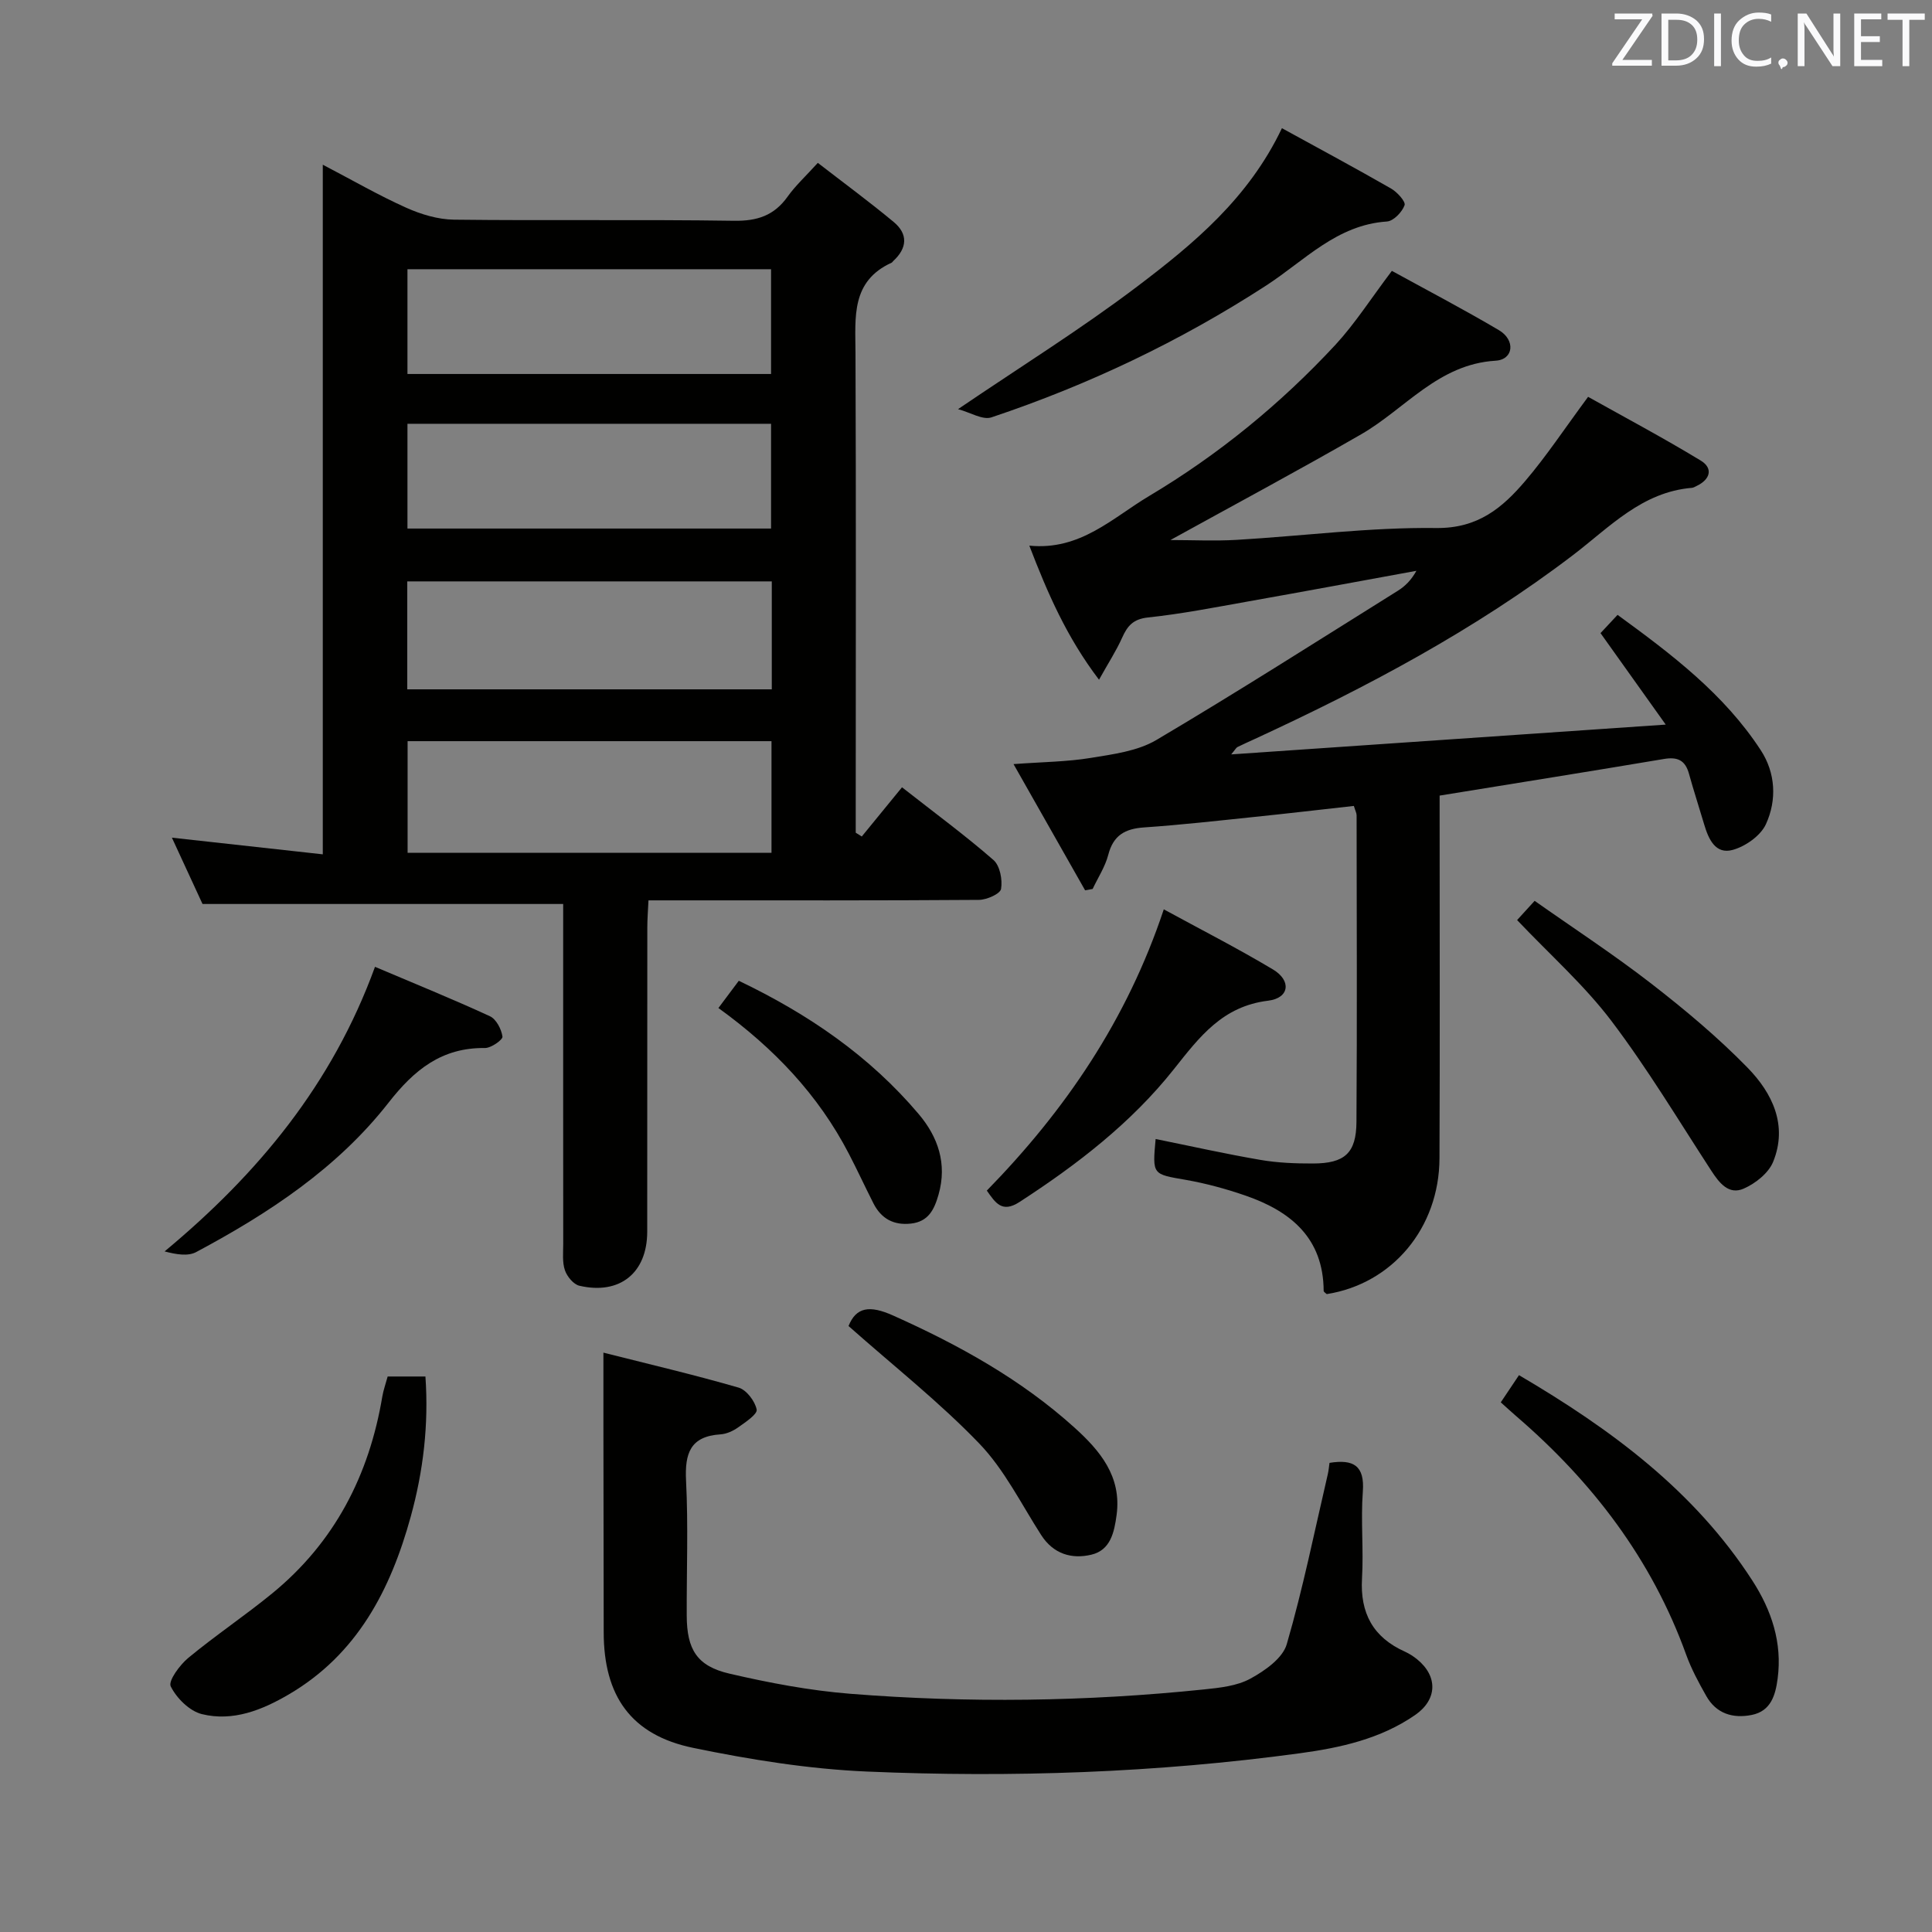 <svg enable-background="new 0 0 400 400" viewBox="0 0 400 400" xmlns="http://www.w3.org/2000/svg"><rect x="0" y="0" width="400" height="400" fill="#808080" stroke="none"/><g fill="#010100"><path d="m178.42 173.19c2.71-3.32 5.43-6.64 8.33-10.19 7.03 5.51 13.2 10.05 18.94 15.06 1.34 1.17 1.89 4.08 1.57 5.98-.17 1.02-2.97 2.26-4.58 2.27-20.66.15-41.33.1-62 .1-1.98 0-3.96 0-6.42 0-.1 2.11-.24 3.87-.24 5.62-.02 21 0 42-.02 63-.01 8.5-5.67 13.11-14.04 11.17-1.22-.28-2.56-1.91-3-3.21-.57-1.66-.35-3.62-.35-5.45-.02-21.67-.01-43.33-.01-65 0-1.8 0-3.59 0-5.38-24.9 0-49.29 0-74.67 0-1.78-3.86-4.03-8.72-6.34-13.73 10.57 1.17 20.67 2.28 31.24 3.45 0-47.86 0-94.79 0-142.78 6.22 3.25 11.61 6.37 17.26 8.9 3.07 1.38 6.59 2.44 9.91 2.48 19.33.23 38.67-.06 57.99.23 4.8.07 8.29-1.09 11.07-4.99 1.62-2.28 3.73-4.21 6.26-7 5.34 4.13 10.64 8.03 15.7 12.23 3.02 2.5 2.82 5.42-.08 8.09-.12.11-.21.29-.35.35-8.41 3.84-7.5 11.27-7.47 18.61.13 31.33.05 62.66.05 93.99v5.41c.42.27.84.53 1.25.79zm-18.69-19.74c-25.26 0-50.18 0-75.34 0v23.11h75.34c0-7.71 0-15.15 0-23.11zm.06-33.08c-25.44 0-50.44 0-75.47 0v22.35h75.47c0-7.53 0-14.78 0-22.35zm-75.43-42.94h75.28c0-7.47 0-14.55 0-21.69-25.28 0-50.21 0-75.28 0zm0 32h75.28c0-7.47 0-14.55 0-21.69-25.28 0-50.21 0-75.28 0z"/><path d="m288.17 56.08c7.15 3.93 14.77 7.91 22.17 12.28 3.46 2.05 3.05 6.1-.7 6.32-11.88.72-18.68 9.96-27.83 15.24-12.94 7.46-26.12 14.51-39.49 21.89 4.54 0 9.16.23 13.75-.04 13.77-.81 27.54-2.62 41.29-2.45 8.62.1 13.68-4.17 18.42-9.73 4.39-5.15 8.15-10.85 13.02-17.43 7.32 4.1 15.45 8.42 23.31 13.19 2.65 1.61 1.98 3.94-.88 5.28-.3.14-.6.34-.92.37-10.34.85-17.01 8.1-24.59 13.89-20.34 15.51-42.78 27.42-65.92 38.1-1.2.55-2.41 1.09-3.6 1.68-.26.13-.41.46-1.29 1.52 29.94-2.05 59.13-4.06 89.96-6.17-4.87-6.84-9.04-12.69-13.5-18.94.78-.84 1.97-2.11 3.53-3.78 11.21 8.17 22.05 16.38 29.64 28.01 3.09 4.73 3.36 10.33 1.08 15.32-1.09 2.39-4.23 4.6-6.87 5.33-3.59 1-5.03-2.25-5.93-5.31-1.03-3.49-2.17-6.96-3.14-10.47-.77-2.79-2.38-3.52-5.19-3.04-15.21 2.56-30.44 4.98-46.43 7.58v5.12c0 23.33.07 46.66-.03 69.98-.06 14.43-9.77 25.97-23.34 28.11-.23-.22-.64-.45-.64-.67-.06-10.91-6.78-16.45-16.09-19.69-4.06-1.41-8.27-2.56-12.5-3.3-6.85-1.19-6.88-1-6.2-8.45 7.23 1.46 14.43 3.08 21.68 4.32 3.58.62 7.28.76 10.92.75 6.55-.02 8.94-2.15 8.98-8.61.14-21.16.05-42.32.03-63.48 0-.46-.26-.92-.57-1.94-6.86.76-13.74 1.57-20.63 2.28-7.6.79-15.2 1.65-22.82 2.17-3.92.27-6.35 1.63-7.39 5.65-.64 2.48-2.13 4.73-3.24 7.09-.52.09-1.04.18-1.56.28-4.84-8.53-9.68-17.06-14.82-26.13 6.08-.45 11.09-.48 15.97-1.28 4.63-.76 9.69-1.4 13.6-3.71 16.87-9.98 33.4-20.53 50.03-30.92 1.5-.94 2.77-2.22 3.81-4.11-11.64 2.13-23.28 4.29-34.93 6.36-6.86 1.22-13.72 2.57-20.64 3.3-3.07.33-4.26 1.74-5.36 4.2-1.2 2.69-2.83 5.18-4.78 8.69-6.71-8.82-10.64-17.91-14.43-27.76 10.55 1.05 17.23-5.76 24.78-10.26 14.37-8.56 27.27-19.11 38.65-31.38 4.02-4.37 7.26-9.46 11.63-15.25z"/><path d="m124.93 280.05c9.16 2.32 18.65 4.54 27.99 7.24 1.63.47 3.39 2.8 3.74 4.54.19.96-2.33 2.63-3.83 3.69-1.05.75-2.41 1.37-3.68 1.45-6.26.41-7.39 3.96-7.11 9.59.47 9.3.1 18.65.14 27.97.03 6.97 2.11 10.42 8.85 11.98 8.22 1.91 16.61 3.5 25.01 4.17 24.41 1.94 48.84 1.62 73.22-.9 3.28-.34 6.84-.71 9.63-2.24 2.99-1.63 6.68-4.22 7.52-7.13 3.37-11.58 5.76-23.45 8.5-35.21.18-.77.24-1.58.35-2.33 4.99-.8 7.3.59 6.9 5.95-.45 5.96.18 12-.17 17.97-.42 7.2 2.3 12.21 8.87 15.16.9.41 1.76.96 2.53 1.58 4.37 3.56 4.18 8.38-.41 11.55-7.19 4.96-15.49 6.78-23.9 7.92-29.74 4.04-59.66 5.06-89.6 3.78-12.04-.52-24.12-2.46-35.95-4.9-12.88-2.65-18.53-10.75-18.54-23.94-.01-14.32-.04-28.64-.06-42.97 0-4.58 0-9.21 0-14.92z"/><path d="m265.41 26.54c7.78 4.27 15.23 8.27 22.57 12.48 1.28.73 3.09 2.72 2.82 3.47-.51 1.42-2.29 3.28-3.65 3.37-10.4.69-17.05 8.1-25.01 13.26-17.77 11.52-36.79 20.57-56.87 27.29-1.81.61-4.37-1.02-6.92-1.7 13.08-8.88 25.5-16.61 37.12-25.41 11.64-8.82 23.01-18.21 29.94-32.76z"/><path d="m80.26 284.99h7.82c.7 9.96-.44 19.58-3.04 29.01-4.17 15.14-11.07 28.5-25.23 36.8-5.56 3.26-11.58 5.67-18.01 4.09-2.56-.63-5.24-3.3-6.45-5.74-.56-1.13 1.86-4.43 3.63-5.9 5.62-4.65 11.72-8.73 17.37-13.35 12.92-10.57 20.08-24.46 22.81-40.8.22-1.29.68-2.55 1.1-4.11z"/><path d="m310.72 290.34c1.23-1.84 2.4-3.59 3.77-5.63 18.99 11.16 36.26 23.87 48.31 42.52 3.98 6.16 6.23 12.87 5.24 20.32-.45 3.38-1.37 6.71-5.36 7.51-3.91.78-7.35-.26-9.42-3.93-1.55-2.74-3.07-5.55-4.14-8.5-7.12-19.76-19.39-35.82-35.17-49.4-1-.86-1.97-1.76-3.23-2.89z"/><path d="m204.31 246.5c16.21-16.59 29.01-35.31 36.64-58.23 7.57 4.13 15.24 8.04 22.61 12.45 3.85 2.3 3.41 5.92-.99 6.46-9.45 1.15-14.19 7.45-19.52 14.17-8.83 11.14-20.06 19.78-31.99 27.52-3.62 2.34-4.97.15-6.75-2.37z"/><path d="m77.64 200.17c8.31 3.53 16.14 6.7 23.79 10.23 1.31.6 2.39 2.69 2.6 4.22.09.65-2.36 2.38-3.63 2.36-8.95-.11-14.65 4.52-19.95 11.31-10.61 13.57-24.8 22.91-39.84 30.94-1.71.91-4.14.49-6.53-.14 19.36-16.09 34.71-34.6 43.56-58.92z"/><path d="m175.68 274.54c1.56-3.91 4.34-4.37 9.22-2.18 13.6 6.09 26.49 13.21 37.57 23.22 5.24 4.74 9.79 10.08 8.71 18.08-.49 3.64-1.28 7.28-5.22 8.22-4.08.97-7.86-.13-10.39-4.06-4.13-6.42-7.6-13.52-12.81-18.94-8.23-8.56-17.65-15.98-27.08-24.34z"/><path d="m314.1 190.49c.76-.83 1.86-2.04 3.63-3.98 8.1 5.71 16.39 11.12 24.19 17.17 6.95 5.39 13.76 11.09 19.89 17.37 5.12 5.24 8.38 11.92 5.3 19.49-.95 2.34-3.67 4.49-6.09 5.55-3.09 1.36-5.05-1.15-6.71-3.7-6.79-10.43-13.21-21.15-20.71-31.05-5.59-7.37-12.65-13.63-19.5-20.85z"/><path d="m148.74 208.7c1.57-2.1 2.84-3.79 4.22-5.64 14.46 6.92 27.12 15.62 37.24 27.59 3.98 4.7 5.95 10.27 4.11 16.7-.9 3.14-2.12 5.58-5.71 5.98-3.56.4-6.15-1.01-7.76-4.18-1.73-3.4-3.32-6.87-5.08-10.25-6.32-12.21-15.53-21.9-27.02-30.2z"/></g><path d="m342.2 3.2-6.3 9.2h6.1v1.2h-8.2v-.5l6.2-9.1h-5.7v-1.2h7.8v.4z" fill="#fafafb"/><path d="m344 13.7v-10.9h3.1c1.6 0 3 .5 4.1 1.4 1.1 1 1.6 2.2 1.6 3.9s-.5 3-1.6 4-2.5 1.5-4.2 1.5h-3zm1.4-9.6v8.4h1.6c1.4 0 2.5-.4 3.2-1.1.8-.8 1.2-1.8 1.2-3.2s-.4-2.4-1.2-3.1-1.8-1-3.1-1z" fill="#fafafb"/><path d="m356.3 2.8v10.9h-1.4v-10.9z" fill="#fafafb"/><path d="m366.6 13.2c-.8.4-1.8.6-3 .6-1.6 0-2.8-.5-3.7-1.5s-1.4-2.3-1.4-3.9c0-1.7.5-3.2 1.6-4.2s2.4-1.6 4-1.6c1 0 1.9.1 2.6.4v1.5c-.8-.4-1.6-.6-2.6-.6-1.2 0-2.2.4-3 1.2s-1.1 1.9-1.1 3.3c0 1.3.4 2.3 1.1 3.1s1.6 1.1 2.8 1.1c1.1 0 2-.2 2.8-.7v1.3z" fill="#fafafb"/><path d="m368.2 13c0-.3.1-.5.3-.6.2-.2.4-.3.6-.3.3 0 .5.1.7.3s.3.4.3.6-.1.5-.3.6c-.2.2-.4.3-.7.3-.3 1-.5-.1-.6-.3-.2-.2-.3-.4-.3-.6z" fill="#fafafb"/><path d="m381.1 13.7h-1.7l-5.5-8.4c-.2-.2-.3-.5-.4-.7 0 .2.1.8.1 1.5v7.6h-1.4v-10.9h1.8l5.3 8.3c.3.4.4.6.4.8 0-.3-.1-.8-.1-1.6v-7.5h1.4v10.9z" fill="#fafafb"/><path d="m389.7 13.7h-5.8v-10.9h5.6v1.2h-4.2v3.5h3.9v1.2h-3.9v3.7h4.4z" fill="#fafafb"/><path d="m398.4 4.1h-3.1v9.6h-1.4v-9.6h-3.1v-1.3h7.7v1.3z" fill="#fafafb"/></svg>